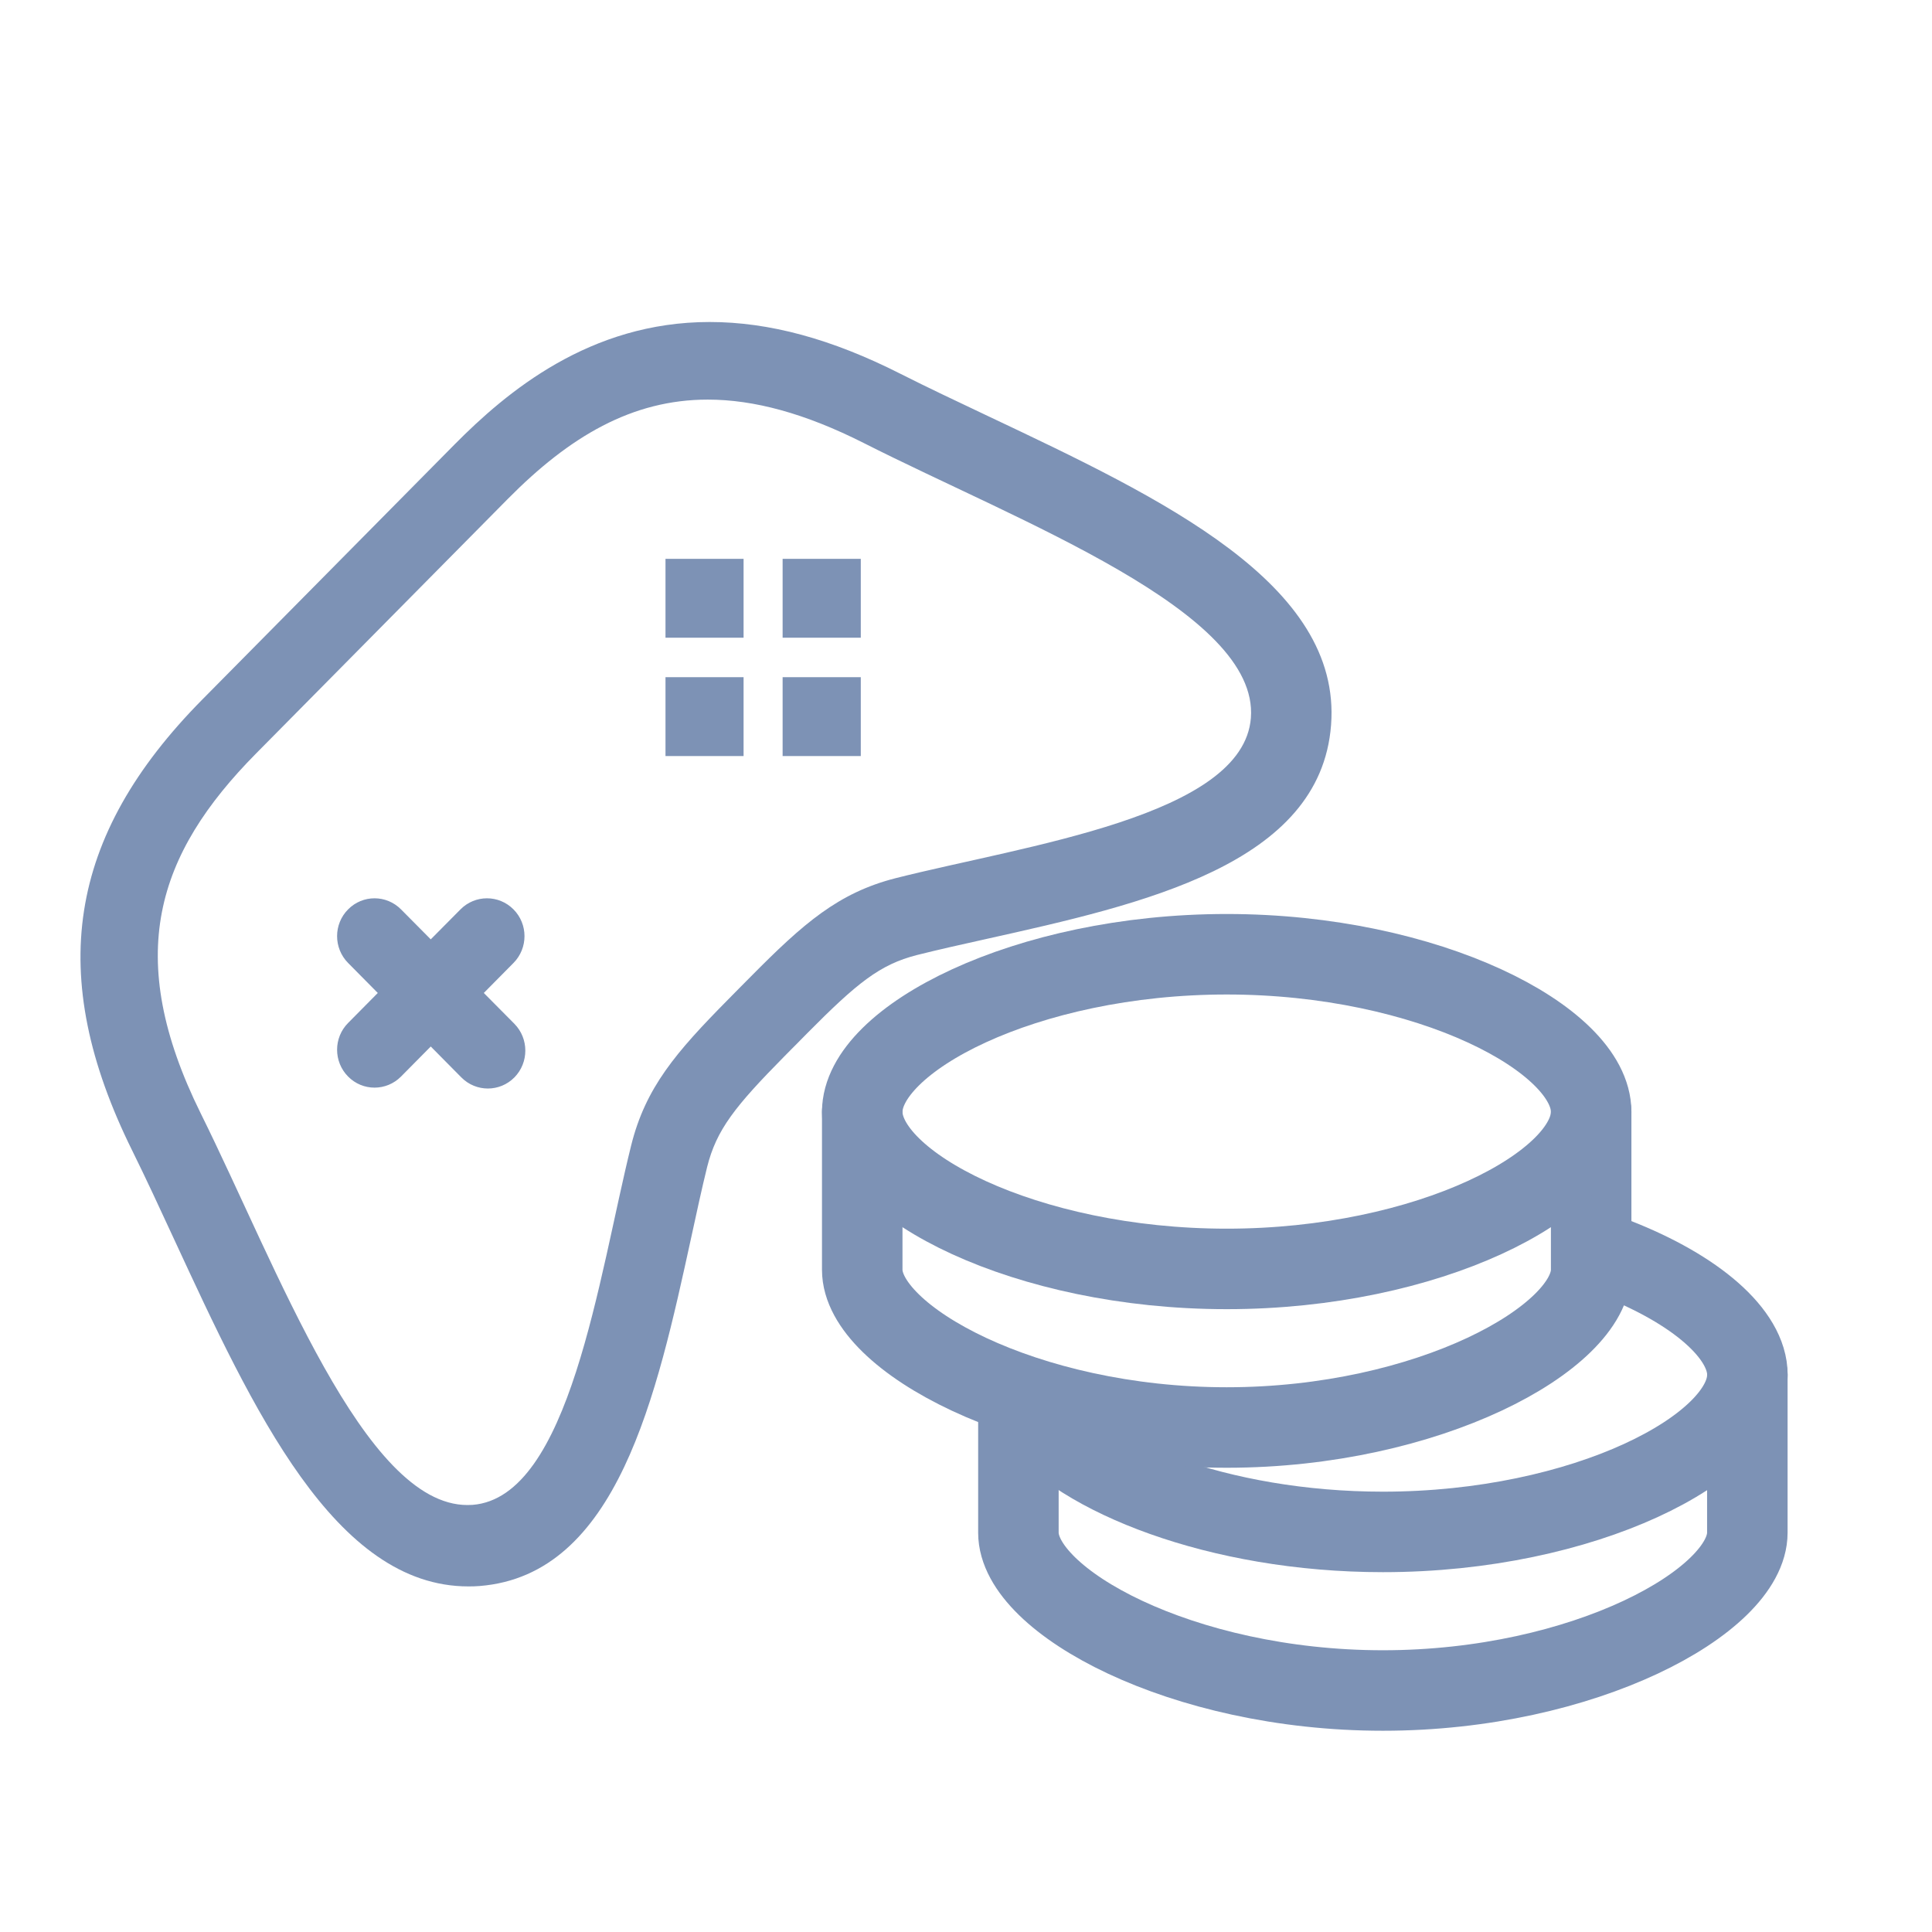 <svg width="24" height="24" viewBox="0 0 24 24" fill="none" xmlns="http://www.w3.org/2000/svg">
<path d="M12.276 5.17C11.888 4.986 11.521 4.813 11.187 4.644C10.331 4.21 9.555 4 8.815 4C7.325 4 6.294 4.868 5.647 5.521L2.511 8.692C0.834 10.389 0.565 12.116 1.643 14.294C1.81 14.632 1.982 15.003 2.164 15.397C3.145 17.516 4.159 19.707 5.819 19.707C5.865 19.707 5.911 19.706 5.958 19.702C7.671 19.566 8.157 17.339 8.586 15.375C8.654 15.063 8.718 14.765 8.784 14.498C8.9 14.035 9.126 13.748 9.748 13.118L9.833 13.032L9.886 12.979L10.024 12.839C10.647 12.21 10.931 11.981 11.39 11.864C11.652 11.798 11.947 11.732 12.254 11.664C14.198 11.231 16.402 10.74 16.535 9.007C16.67 7.249 14.436 6.192 12.276 5.17ZM15.539 8.918C15.444 10.14 12.737 10.501 11.126 10.909C10.413 11.091 9.979 11.472 9.325 12.133C9.28 12.179 9.234 12.225 9.187 12.272C9.142 12.318 9.096 12.365 9.05 12.411C8.396 13.073 8.019 13.51 7.84 14.231C7.436 15.86 7.079 18.598 5.871 18.694C5.849 18.695 5.828 18.696 5.806 18.696C4.524 18.696 3.446 15.752 2.494 13.832C1.528 11.879 1.942 10.613 3.182 9.359C3.42 9.118 3.716 8.819 4.078 8.453C4.449 8.078 4.889 7.633 5.411 7.105C5.773 6.739 6.069 6.44 6.307 6.199C7.077 5.42 7.853 4.964 8.792 4.964C9.365 4.964 9.999 5.134 10.731 5.504C12.663 6.483 15.64 7.594 15.539 8.918ZM8.267 9.392H9.237V8.412H8.267V9.392ZM8.267 7.922H9.237V6.942H8.267V7.922ZM9.722 7.922H10.693V6.942H9.722V7.922ZM9.722 9.392H10.693V8.412H9.722V9.392ZM6.01 12.335L6.379 11.962C6.561 11.778 6.561 11.48 6.379 11.297C6.197 11.113 5.902 11.113 5.72 11.297L5.351 11.669L4.982 11.297C4.8 11.113 4.505 11.113 4.324 11.297C4.142 11.48 4.142 11.778 4.324 11.962L4.693 12.335L4.324 12.708C4.142 12.891 4.142 13.189 4.324 13.373C4.505 13.557 4.8 13.557 4.982 13.373L5.351 13L5.731 13.384C5.913 13.568 6.208 13.568 6.39 13.384C6.571 13.2 6.571 12.902 6.39 12.718L6.01 12.335Z" fill="#7D92B5"/>
<path d="M21.706 17.08V19.04C21.706 19.889 19.679 21 17.179 21C14.678 21 12.651 19.889 12.651 19.04V17.407" stroke="#7D92B5" stroke-linecap="round" stroke-linejoin="round"/>
<path d="M12.842 17.576C13.401 18.326 15.131 19.03 17.179 19.03C19.68 19.03 21.707 17.98 21.707 17.079C21.707 16.573 21.068 16.018 20.067 15.628" stroke="#7D92B5" stroke-linecap="round" stroke-linejoin="round"/>
<path d="M19.766 13.813V15.774C19.766 16.623 17.739 17.733 15.239 17.733C12.738 17.733 10.711 16.623 10.711 15.774V13.813" stroke="#7D92B5" stroke-linecap="round" stroke-linejoin="round"/>
<path fill-rule="evenodd" clip-rule="evenodd" d="M15.239 15.763C17.739 15.763 19.766 14.714 19.766 13.812C19.766 12.91 17.739 11.854 15.239 11.854C12.738 11.854 10.711 12.91 10.711 13.812C10.711 14.714 12.738 15.763 15.239 15.763Z" stroke="#7D92B5" stroke-linecap="round" stroke-linejoin="round"/>
</svg>
